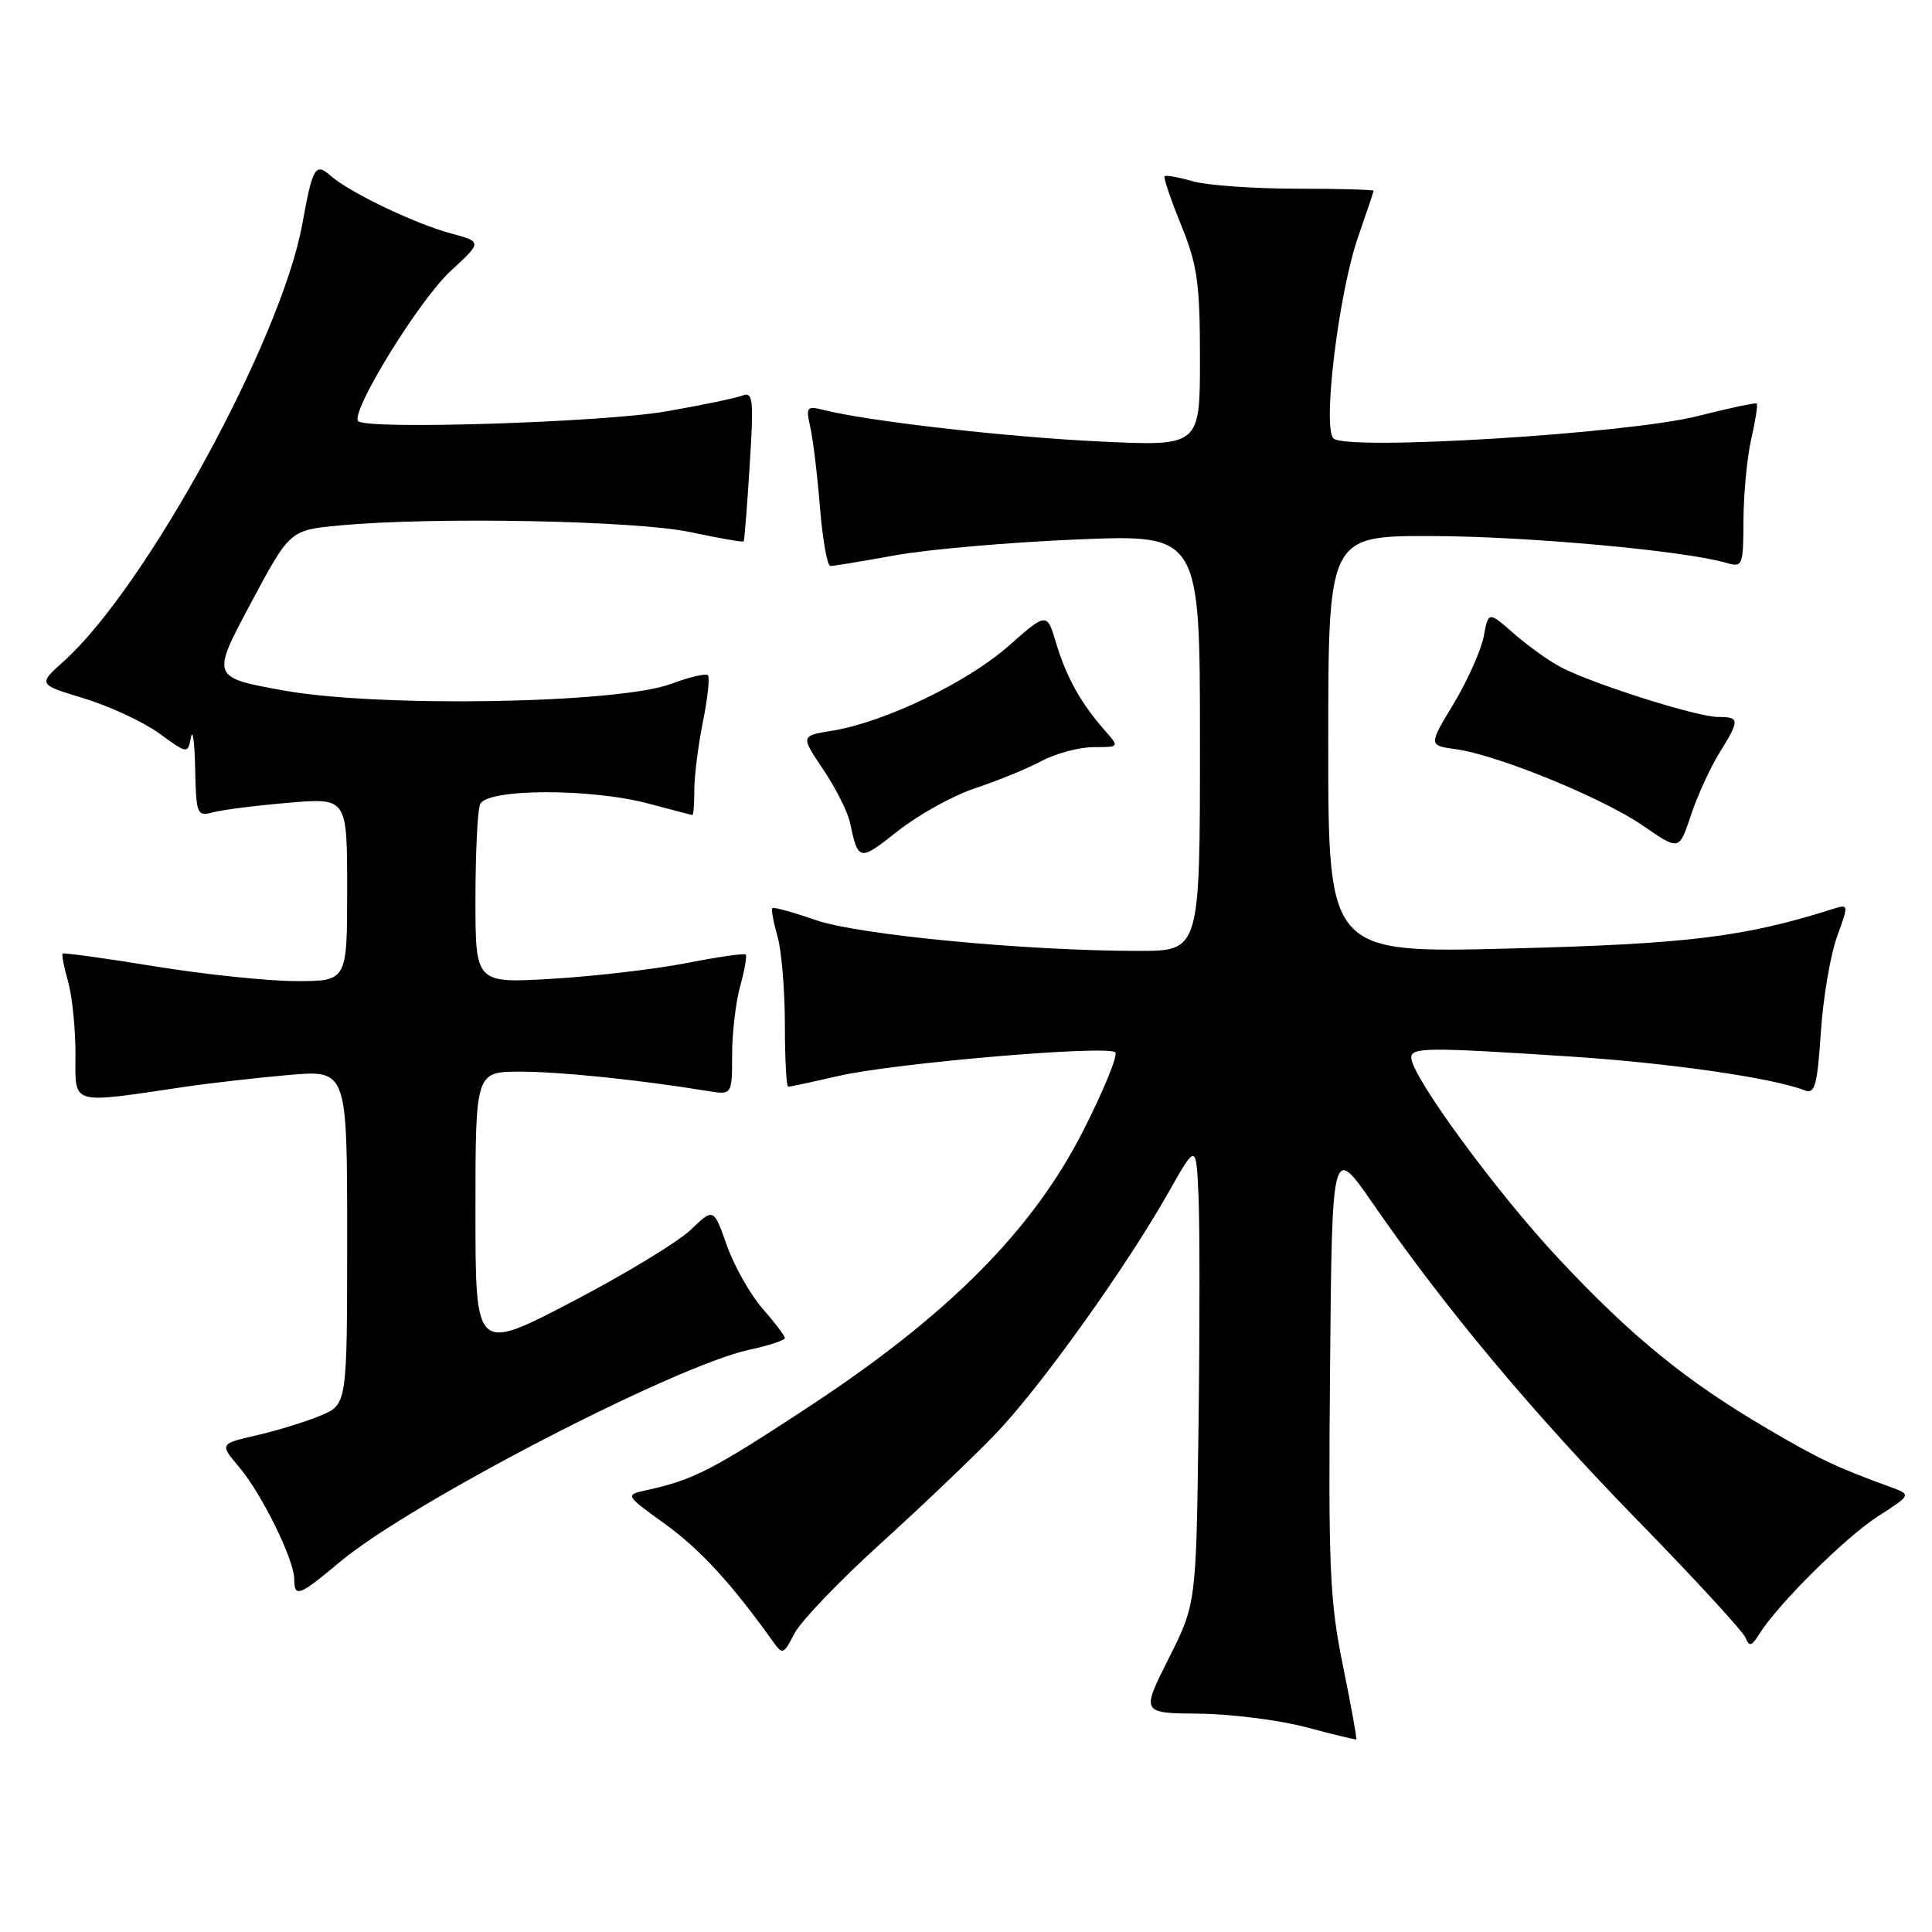 <?xml version="1.0" encoding="UTF-8" standalone="no"?>
<!DOCTYPE svg PUBLIC "-//W3C//DTD SVG 1.1//EN" "http://www.w3.org/Graphics/SVG/1.1/DTD/svg11.dtd" >
<svg xmlns="http://www.w3.org/2000/svg" xmlns:xlink="http://www.w3.org/1999/xlink" version="1.1" viewBox="0 0 256 256">
 <g >
 <path fill="currentColor"
d=" M 177.95 220.73 C 176.19 212.15 176.00 207.68 176.24 181.35 C 176.50 151.64 176.50 151.64 181.93 159.50 C 191.53 173.39 203.04 187.15 217.03 201.50 C 224.55 209.20 230.96 216.18 231.29 217.00 C 231.78 218.23 232.10 218.15 233.13 216.50 C 235.58 212.56 244.58 203.64 248.90 200.88 C 253.29 198.06 253.29 198.06 250.40 197.00 C 243.31 194.42 241.07 193.35 234.20 189.32 C 223.42 183.00 216.23 177.14 206.52 166.77 C 198.27 157.96 187.00 142.58 187.00 140.14 C 187.00 138.77 189.16 138.76 208.00 139.99 C 221.15 140.84 234.94 142.83 239.11 144.47 C 240.48 145.01 240.79 143.89 241.27 136.80 C 241.57 132.24 242.54 126.54 243.41 124.13 C 244.99 119.77 244.99 119.77 242.75 120.48 C 231.08 124.17 223.60 125.08 200.25 125.68 C 176.00 126.30 176.00 126.30 176.00 98.65 C 176.00 71.00 176.00 71.00 189.75 71.03 C 202.29 71.06 223.19 72.96 228.75 74.58 C 230.91 75.21 231.00 74.99 231.02 68.87 C 231.04 65.36 231.50 60.53 232.06 58.12 C 232.61 55.71 232.94 53.62 232.78 53.47 C 232.63 53.33 229.13 54.07 225.01 55.12 C 215.79 57.47 178.37 59.77 176.69 58.09 C 175.20 56.60 177.41 38.62 179.99 31.29 C 181.09 28.14 182.00 25.44 182.00 25.28 C 182.00 25.13 177.38 25.00 171.74 25.00 C 166.10 25.00 159.94 24.56 158.06 24.02 C 156.17 23.48 154.49 23.18 154.32 23.35 C 154.14 23.52 155.13 26.43 156.50 29.81 C 158.67 35.14 159.00 37.50 159.00 47.55 C 159.00 59.13 159.00 59.13 145.75 58.50 C 133.50 57.92 115.14 55.83 109.21 54.34 C 106.88 53.75 106.76 53.91 107.37 56.61 C 107.73 58.20 108.31 62.99 108.65 67.25 C 109.00 71.51 109.62 75.00 110.03 75.00 C 110.44 75.00 114.32 74.36 118.64 73.58 C 122.96 72.79 133.81 71.85 142.75 71.48 C 159.00 70.81 159.00 70.81 159.00 98.40 C 159.00 126.00 159.00 126.00 150.90 126.00 C 135.98 126.00 113.75 123.88 108.07 121.91 C 105.08 120.87 102.50 120.16 102.34 120.33 C 102.17 120.50 102.48 122.17 103.02 124.06 C 103.56 125.94 104.00 131.20 104.00 135.74 C 104.00 140.28 104.20 144.00 104.44 144.00 C 104.68 144.00 107.72 143.35 111.19 142.55 C 118.65 140.85 146.78 138.45 147.78 139.44 C 148.15 139.82 146.25 144.49 143.54 149.81 C 136.83 163.02 125.69 174.23 107.18 186.40 C 94.35 194.83 91.90 196.09 85.65 197.46 C 82.80 198.09 82.80 198.09 88.15 201.96 C 92.78 205.31 96.98 209.88 102.37 217.44 C 103.70 219.31 103.81 219.27 105.27 216.44 C 106.11 214.82 111.23 209.48 116.65 204.56 C 122.07 199.65 128.91 193.12 131.86 190.06 C 137.79 183.90 149.15 168.04 154.83 158.00 C 158.50 151.50 158.50 151.50 158.81 158.50 C 158.98 162.35 158.98 176.07 158.81 189.00 C 158.50 212.50 158.50 212.50 154.86 219.75 C 151.21 227.00 151.21 227.00 158.86 227.07 C 163.06 227.11 169.43 227.91 173.00 228.85 C 176.57 229.80 179.60 230.53 179.71 230.49 C 179.83 230.44 179.03 226.05 177.95 220.73 Z  M 45.07 206.94 C 54.39 199.14 89.41 180.99 99.25 178.86 C 101.86 178.30 104.00 177.59 104.00 177.30 C 104.00 177.00 102.67 175.25 101.05 173.40 C 99.42 171.55 97.30 167.79 96.32 165.04 C 94.55 160.05 94.55 160.05 91.52 162.96 C 89.86 164.56 82.76 168.86 75.75 172.52 C 63.00 179.16 63.00 179.16 63.00 160.58 C 63.00 142.00 63.00 142.00 68.93 142.00 C 74.24 142.00 84.77 143.09 93.75 144.56 C 97.00 145.09 97.00 145.09 97.01 139.80 C 97.01 136.88 97.49 132.77 98.08 130.66 C 98.67 128.54 98.99 126.66 98.81 126.48 C 98.63 126.29 95.11 126.80 90.99 127.61 C 86.87 128.41 78.89 129.35 73.25 129.69 C 63.00 130.30 63.00 130.30 63.00 119.23 C 63.00 113.14 63.27 107.45 63.61 106.58 C 64.42 104.48 78.27 104.42 86.00 106.50 C 89.03 107.31 91.61 107.98 91.75 107.99 C 91.89 107.99 92.00 106.50 92.00 104.67 C 92.00 102.83 92.51 98.77 93.14 95.64 C 93.77 92.51 94.07 89.73 93.80 89.47 C 93.53 89.20 91.33 89.72 88.91 90.62 C 81.94 93.23 50.23 93.77 37.63 91.50 C 27.99 89.76 27.99 89.76 33.19 80.01 C 38.40 70.25 38.40 70.25 44.95 69.63 C 57.33 68.46 84.18 68.97 91.43 70.50 C 95.24 71.31 98.44 71.87 98.54 71.74 C 98.64 71.61 99.00 67.07 99.34 61.65 C 99.89 52.87 99.79 51.87 98.35 52.42 C 97.47 52.76 92.93 53.70 88.27 54.51 C 79.91 55.97 48.63 56.96 47.47 55.81 C 46.35 54.68 55.51 39.79 59.70 35.92 C 63.90 32.05 63.90 32.05 59.72 30.92 C 54.99 29.65 46.33 25.50 43.85 23.32 C 41.78 21.50 41.44 22.08 40.05 29.71 C 37.28 44.97 19.39 77.77 8.47 87.60 C 5.02 90.69 5.02 90.69 11.13 92.54 C 14.49 93.56 18.95 95.63 21.05 97.15 C 24.87 99.92 24.87 99.92 25.30 97.71 C 25.53 96.49 25.79 98.36 25.86 101.87 C 25.99 107.95 26.10 108.21 28.25 107.63 C 29.49 107.30 33.99 106.73 38.25 106.37 C 46.00 105.71 46.00 105.71 46.00 117.86 C 46.00 130.00 46.00 130.00 39.25 130.00 C 35.54 130.00 27.12 129.12 20.54 128.05 C 13.96 126.97 8.45 126.22 8.30 126.36 C 8.15 126.51 8.48 128.17 9.02 130.06 C 9.56 131.94 10.00 136.26 10.00 139.65 C 10.00 146.56 9.07 146.28 24.50 144.01 C 27.80 143.52 33.99 142.82 38.25 142.44 C 46.00 141.77 46.00 141.77 46.00 163.93 C 46.00 186.10 46.00 186.10 42.48 187.57 C 40.54 188.38 36.74 189.56 34.02 190.18 C 29.09 191.32 29.09 191.32 31.70 194.41 C 34.70 197.96 38.98 206.67 38.99 209.25 C 39.00 211.74 39.63 211.50 45.07 206.94 Z  M 129.23 104.44 C 132.13 103.48 136.07 101.87 137.99 100.85 C 139.90 99.83 143.02 99.00 144.91 99.00 C 148.35 99.00 148.35 99.00 146.36 96.75 C 143.26 93.24 141.29 89.72 139.95 85.24 C 138.72 81.12 138.72 81.12 133.61 85.62 C 128.14 90.44 117.17 95.71 110.29 96.82 C 106.08 97.50 106.08 97.50 109.07 101.94 C 110.71 104.39 112.31 107.54 112.61 108.94 C 113.74 114.16 113.83 114.18 118.96 110.12 C 121.71 107.95 126.33 105.39 129.23 104.44 Z  M 227.79 99.83 C 230.56 95.36 230.55 95.00 227.63 95.00 C 224.89 95.00 211.22 90.68 206.93 88.46 C 205.33 87.64 202.50 85.62 200.63 83.98 C 197.22 80.99 197.22 80.99 196.60 84.33 C 196.25 86.16 194.47 90.16 192.63 93.22 C 189.28 98.77 189.28 98.77 192.89 99.27 C 198.42 100.02 212.42 105.75 217.74 109.43 C 222.50 112.72 222.50 112.72 224.04 108.06 C 224.89 105.50 226.58 101.80 227.79 99.83 Z "/>
</g>
</svg>